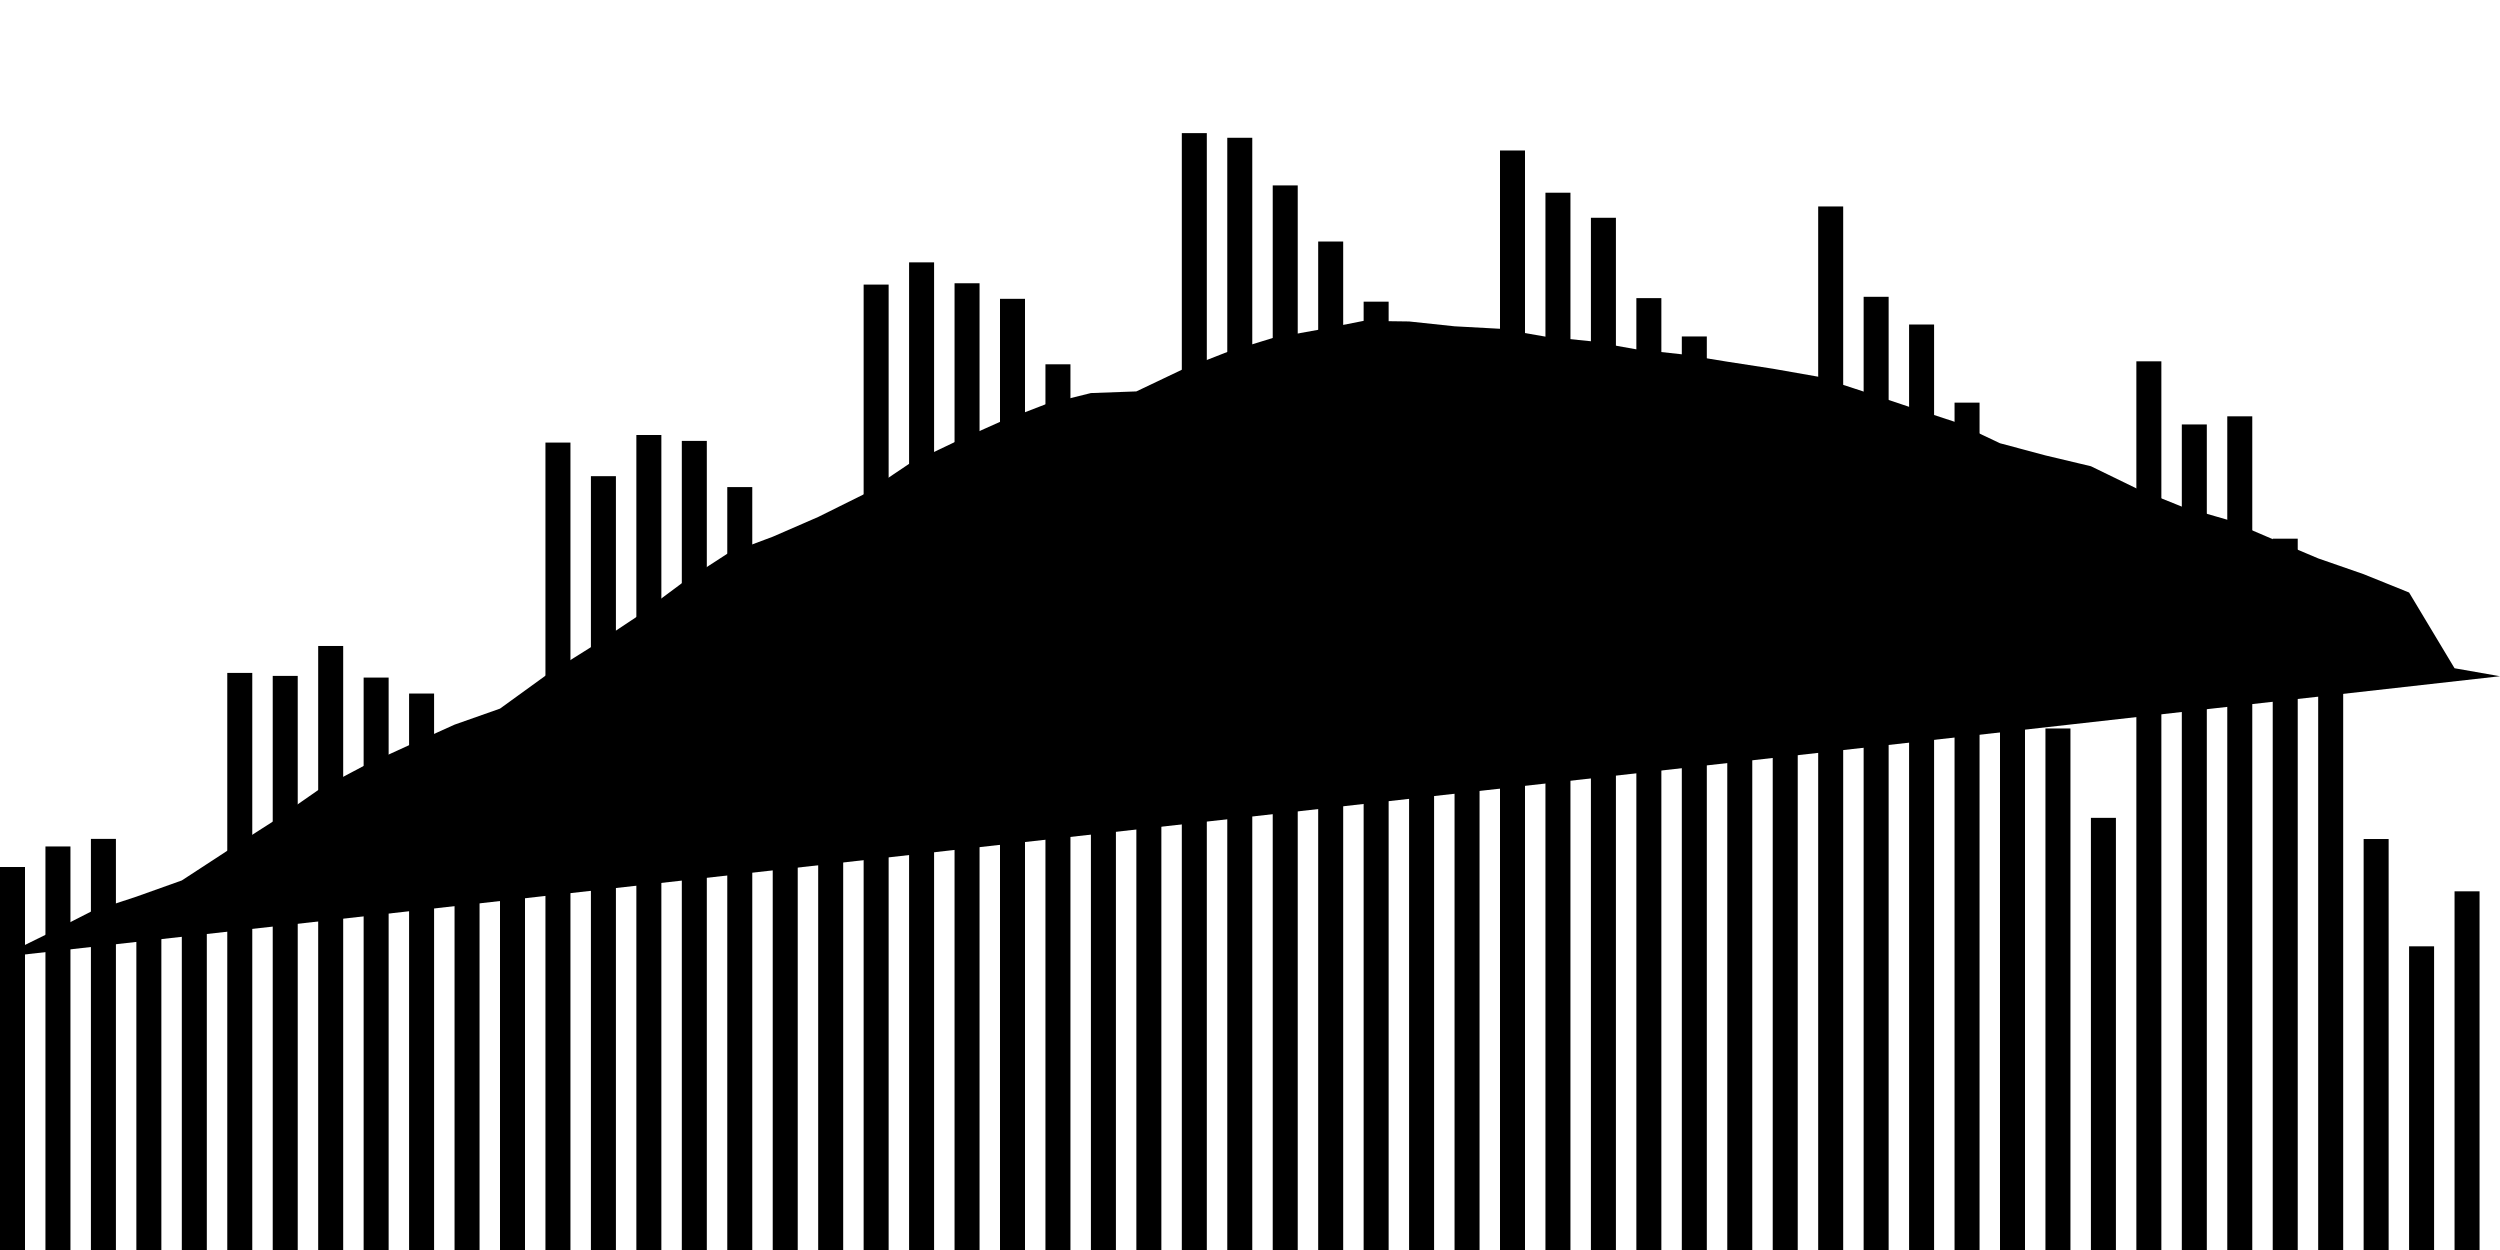 <svg viewBox="0,0,200,100"><g transform="translate(0,0)"></g><g class="fg-bars cases-ep"><g><rect x="200" y="38.428" width="2" height="61.572" id="cases-ep-0"></rect></g><g><rect x="196.364" y="71.306" width="2" height="28.694" id="cases-ep-1"></rect></g><g><rect x="192.727" y="75.706" width="2" height="24.294" id="cases-ep-2"></rect></g><g><rect x="189.091" y="67.122" width="2" height="32.878" id="cases-ep-3"></rect></g><g><rect x="185.455" y="49.728" width="2" height="50.272" id="cases-ep-4"></rect></g><g><rect x="181.818" y="43.094" width="2" height="56.906" id="cases-ep-5"></rect></g><g><rect x="178.182" y="33.306" width="2" height="66.694" id="cases-ep-6"></rect></g><g><rect x="174.545" y="33.956" width="2" height="66.044" id="cases-ep-7"></rect></g><g><rect x="170.909" y="28.906" width="2" height="71.094" id="cases-ep-8"></rect></g><g><rect x="167.273" y="65.428" width="2" height="34.572" id="cases-ep-9"></rect></g><g><rect x="163.636" y="58.278" width="2" height="41.722" id="cases-ep-10"></rect></g><g><rect x="160" y="38.956" width="2" height="61.044" id="cases-ep-11"></rect></g><g><rect x="156.364" y="32.211" width="2" height="67.789" id="cases-ep-12"></rect></g><g><rect x="152.727" y="25.961" width="2" height="74.039" id="cases-ep-13"></rect></g><g><rect x="149.091" y="23.744" width="2" height="76.256" id="cases-ep-14"></rect></g><g><rect x="145.455" y="16.517" width="2" height="83.483" id="cases-ep-15"></rect></g><g><rect x="141.818" y="59.361" width="2" height="40.639" id="cases-ep-16"></rect></g><g><rect x="138.182" y="51.467" width="2" height="48.533" id="cases-ep-17"></rect></g><g><rect x="134.545" y="26.917" width="2" height="73.083" id="cases-ep-18"></rect></g><g><rect x="130.909" y="23.85" width="2" height="76.15" id="cases-ep-19"></rect></g><g><rect x="127.273" y="17.422" width="2" height="82.578" id="cases-ep-20"></rect></g><g><rect x="123.636" y="15.417" width="2" height="84.583" id="cases-ep-21"></rect></g><g><rect x="120" y="12.039" width="2" height="87.961" id="cases-ep-22"></rect></g><g><rect x="116.364" y="55.428" width="2" height="44.572" id="cases-ep-23"></rect></g><g><rect x="112.727" y="47.339" width="2" height="52.661" id="cases-ep-24"></rect></g><g><rect x="109.091" y="24.133" width="2" height="75.867" id="cases-ep-25"></rect></g><g><rect x="105.455" y="19.322" width="2" height="80.678" id="cases-ep-26"></rect></g><g><rect x="101.818" y="14.833" width="2" height="85.167" id="cases-ep-27"></rect></g><g><rect x="98.182" y="11.022" width="2" height="88.978" id="cases-ep-28"></rect></g><g><rect x="94.545" y="10.65" width="2" height="89.35" id="cases-ep-29"></rect></g><g><rect x="90.909" y="52.717" width="2" height="47.283" id="cases-ep-30"></rect></g><g><rect x="87.273" y="47.006" width="2" height="52.994" id="cases-ep-31"></rect></g><g><rect x="83.636" y="29.144" width="2" height="70.856" id="cases-ep-32"></rect></g><g><rect x="80" y="23.906" width="2" height="76.094" id="cases-ep-33"></rect></g><g><rect x="76.364" y="22.661" width="2" height="77.339" id="cases-ep-34"></rect></g><g><rect x="72.727" y="20.989" width="2" height="79.011" id="cases-ep-35"></rect></g><g><rect x="69.091" y="22.767" width="2" height="77.233" id="cases-ep-36"></rect></g><g><rect x="65.455" y="53.644" width="2" height="46.356" id="cases-ep-37"></rect></g><g><rect x="61.818" y="53.317" width="2" height="46.683" id="cases-ep-38"></rect></g><g><rect x="58.182" y="38.967" width="2" height="61.033" id="cases-ep-39"></rect></g><g><rect x="54.545" y="35.272" width="2" height="64.728" id="cases-ep-40"></rect></g><g><rect x="50.909" y="34.8" width="2" height="65.2" id="cases-ep-41"></rect></g><g><rect x="47.273" y="38.094" width="2" height="61.906" id="cases-ep-42"></rect></g><g><rect x="43.636" y="35.406" width="2" height="64.594" id="cases-ep-43"></rect></g><g><rect x="40" y="64.717" width="2" height="35.283" id="cases-ep-44"></rect></g><g><rect x="36.364" y="62.839" width="2" height="37.161" id="cases-ep-45"></rect></g><g><rect x="32.727" y="55.483" width="2" height="44.517" id="cases-ep-46"></rect></g><g><rect x="29.091" y="54.206" width="2" height="45.794" id="cases-ep-47"></rect></g><g><rect x="25.455" y="51.678" width="2" height="48.322" id="cases-ep-48"></rect></g><g><rect x="21.818" y="54.072" width="2" height="45.928" id="cases-ep-49"></rect></g><g><rect x="18.182" y="53.833" width="2" height="46.167" id="cases-ep-50"></rect></g><g><rect x="14.545" y="73.694" width="2" height="26.306" id="cases-ep-51"></rect></g><g><rect x="10.909" y="74.339" width="2" height="25.661" id="cases-ep-52"></rect></g><g><rect x="7.273" y="67.111" width="2" height="32.889" id="cases-ep-53"></rect></g><g><rect x="3.636" y="67.717" width="2" height="32.283" id="cases-ep-54"></rect></g><g><rect x="0" y="69.361" width="2" height="30.639" id="cases-ep-55"></rect></g></g><g class="fg-line cases-ep"><path d="M200,54.098L196.364,53.46L192.727,47.402L189.091,45.934L185.455,44.671L181.818,43.132L178.182,41.577L174.545,40.528L170.909,39.069L167.273,37.299L163.636,36.433L160,35.46L156.364,33.74L152.727,32.545L149.091,31.325L145.455,30.136L141.818,29.496L138.182,28.934L134.545,28.344L130.909,27.947L127.273,27.3L123.636,26.93L120,26.302L116.364,26.104L112.727,25.717L109.091,25.669L105.455,26.385L101.818,27.04L98.182,28.158L94.545,29.582L90.909,31.313L87.273,31.445L83.636,32.347L80,33.75L76.364,35.374L72.727,37.108L69.091,39.552L65.455,41.357L61.818,42.939L58.182,44.299L54.545,46.659L50.909,49.363L47.273,51.775L43.636,54.057L40,56.69L36.364,57.972L32.727,59.615L29.091,61.276L25.455,63.206L21.818,65.733L18.182,68.061L14.545,70.435L10.909,71.733L7.273,72.93L3.636,74.788L0,76.579"></path></g></svg>